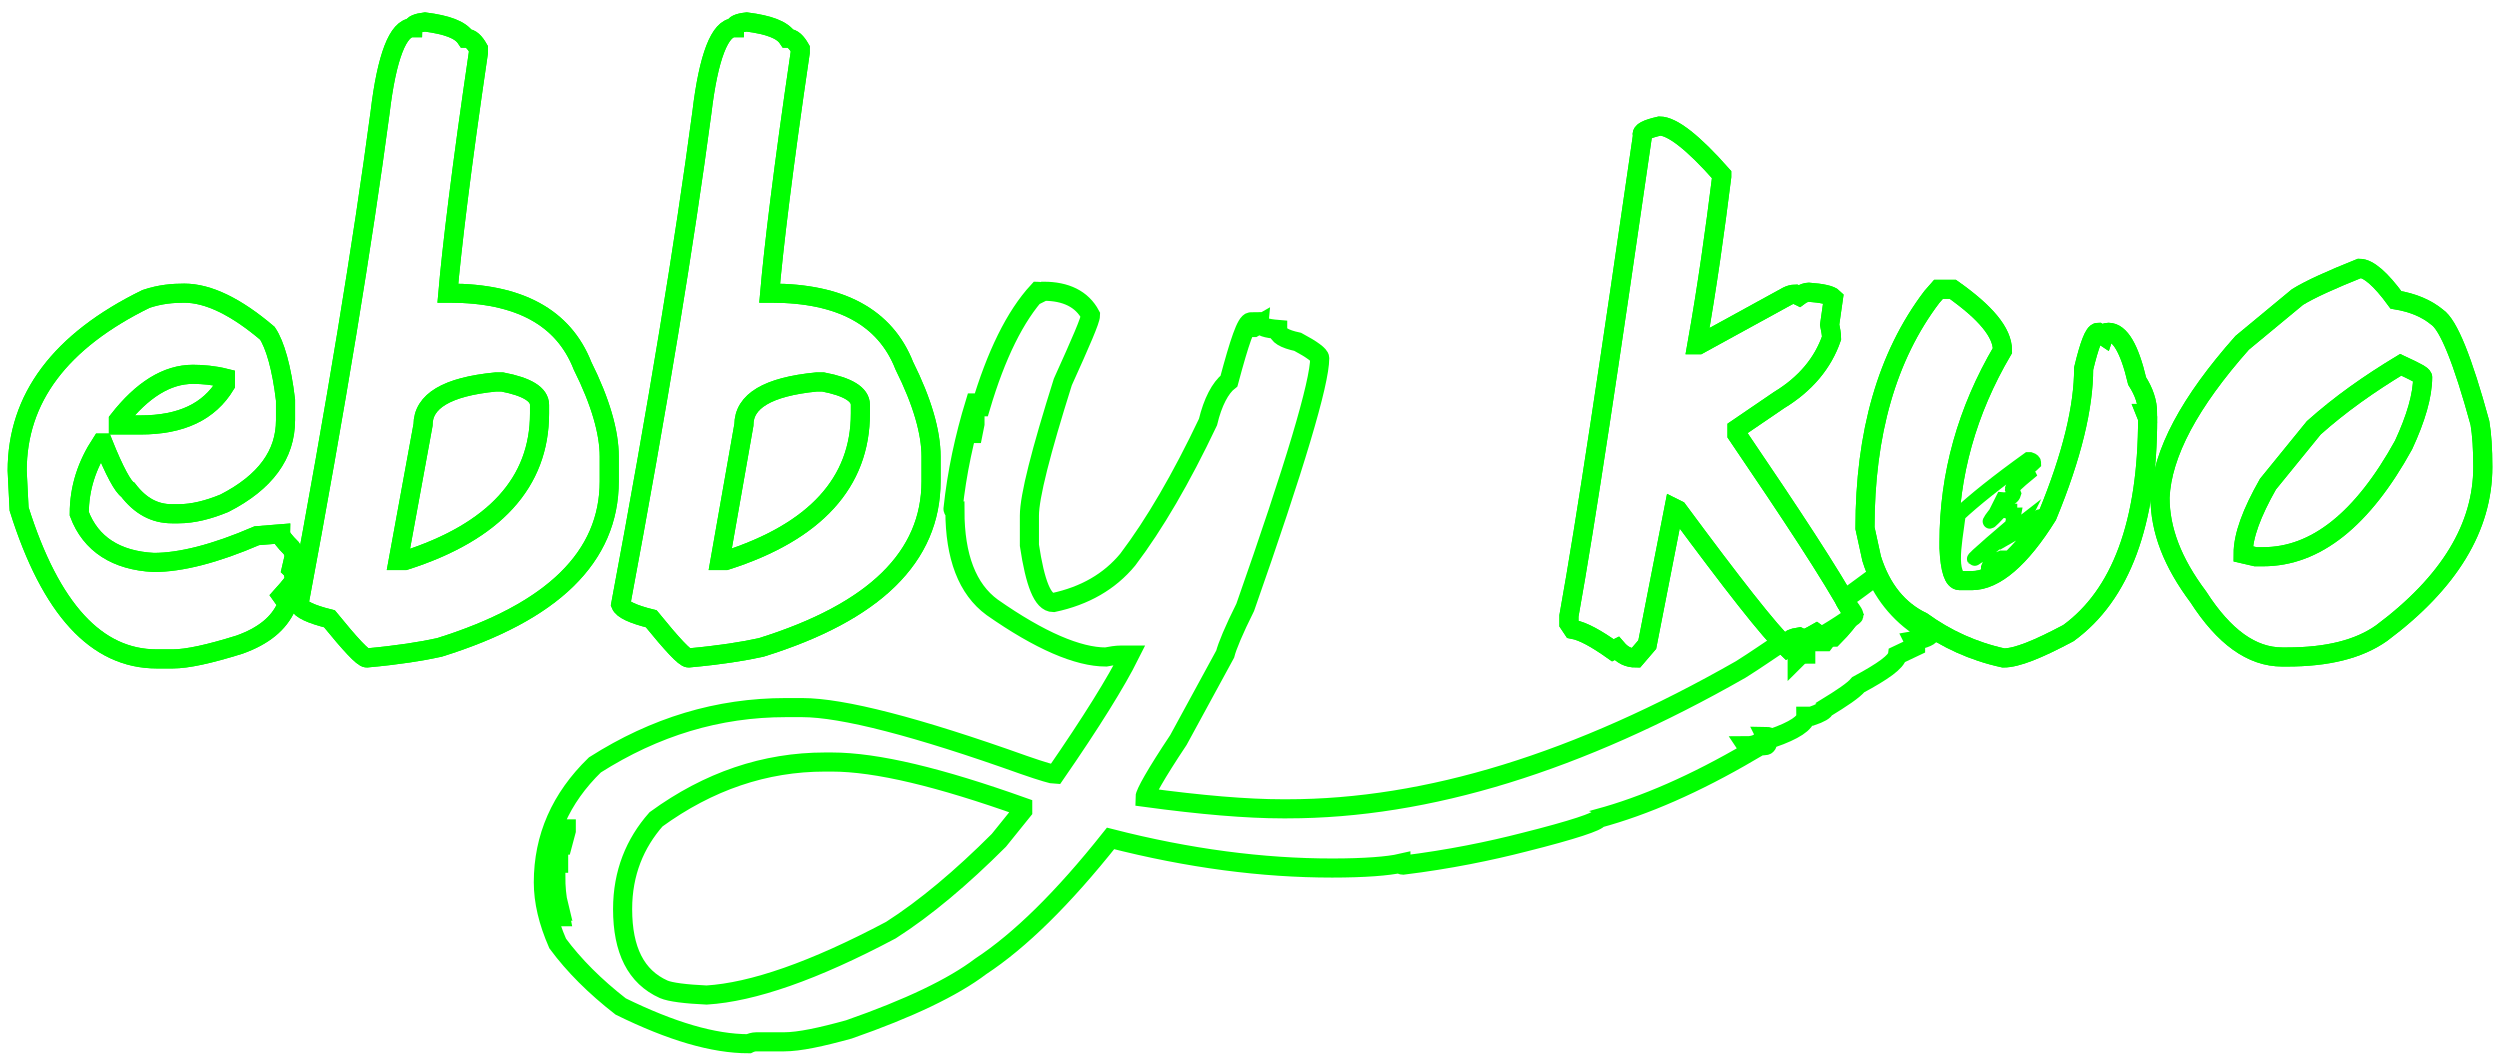 <?xml version="1.0" encoding="utf-8"?>
<!-- Generator: Adobe Illustrator 22.0.1, SVG Export Plug-In . SVG Version: 6.00 Build 0)  -->
<svg version="1.1" id="圖層_1" xmlns="http://www.w3.org/2000/svg" xmlns:xlink="http://www.w3.org/1999/xlink" x="0px" y="0px"
	 viewBox="0 0 261.8 111.3" style="enable-background:new 0 0 261.8 111.3;" xml:space="preserve">
<style type="text/css">
	.st0{fill:none;stroke:#00FF00;stroke-width:2;stroke-miterlimit:10;}
	.st1{fill:none;stroke:#00FF00;stroke-width:1.5;stroke-miterlimit:10;}
</style>
<g>
	<path class="st0" d="M19.3,30.7c2.5,0,5.4,1.4,8.7,4.2c0.8,1.2,1.5,3.6,1.9,7V44c0,3.6-2.1,6.5-6.4,8.7c-1.7,0.7-3.3,1.1-4.8,1.1
		H18c-1.8,0-3.3-0.8-4.6-2.5c-0.5-0.3-1.4-1.9-2.6-4.9h-0.2c-1.5,2.3-2.3,4.7-2.3,7.4c1.2,3.2,3.9,4.9,7.8,5.1
		c2.8,0,6.4-0.9,10.8-2.8l2.5-0.2c0,0.3,0.4,0.8,1.1,1.5c0.2,0.3,0.3,0.6,0.3,0.9l-0.3,1.3c0.2,0.2,0.3,0.6,0.3,1.1
		c0,0.2-0.4,0.7-1.3,1.7l0.5,0.7v0.4c-0.8,1.8-2.4,3.1-4.9,4c-3.2,1-5.5,1.5-7,1.5h-1.7C10.1,69,5.3,63.8,2,53.3
		c-0.1-2.3-0.2-3.6-0.2-4c0-7.6,4.5-13.6,13.5-18C16.8,30.8,18.1,30.7,19.3,30.7z M12.4,44v0.5h2.3c4.3,0,7.2-1.4,8.9-4.2v-0.7
		c-1.2-0.3-2.4-0.4-3.4-0.4C17.5,39.2,14.9,40.8,12.4,44z"/>
	<path class="st0" d="M44.5,2.3c2.3,0.3,3.7,0.8,4.3,1.7c0.5,0,0.9,0.4,1.3,1.1v0.4c-1.8,12.2-2.8,20.6-3.2,25.2h0.2
		c7.2,0,11.9,2.5,13.9,7.6c1.9,3.8,2.8,7,2.8,9.5v2.6c0,7.9-5.9,13.7-17.8,17.4c-1.8,0.4-4.3,0.8-7.6,1.1c-0.4,0-1.7-1.4-3.9-4.1
		c-2-0.5-3-1-3.2-1.5c3.9-20.8,6.7-38,8.5-51.5c0.7-5.9,1.9-8.9,3.4-8.9C43.2,2.6,43.7,2.4,44.5,2.3z M41.7,58.7h0.7
		c9.4-3,14.1-8.2,14.1-15.4v-0.9c0-1.1-1.3-1.9-3.9-2.4h-0.7c-5.1,0.5-7.6,2-7.6,4.5L41.7,58.7z"/>
	<path class="st0" d="M78.2,2.3c2.3,0.3,3.7,0.8,4.3,1.7c0.5,0,0.9,0.4,1.3,1.1v0.4C82,17.7,81,26.1,80.6,30.7h0.2
		c7.2,0,11.9,2.5,13.9,7.6c1.9,3.8,2.8,7,2.8,9.5v2.6c0,7.9-5.9,13.7-17.8,17.4c-1.8,0.4-4.3,0.8-7.6,1.1c-0.4,0-1.7-1.4-3.9-4.1
		c-2-0.5-3-1-3.2-1.5c3.9-20.8,6.7-38,8.5-51.5c0.7-5.9,1.9-8.9,3.4-8.9C76.9,2.6,77.3,2.4,78.2,2.3z M75.4,58.7H76
		c9.4-3,14.1-8.2,14.1-15.4v-0.9c0-1.1-1.3-1.9-3.9-2.4h-0.7c-5.1,0.5-7.6,2-7.6,4.5L75.4,58.7z"/>
	<path class="st0" d="M173.8,13.2c1.3,0,3.5,1.7,6.5,5.1v0.2c-0.7,5.6-1.5,11.4-2.6,17.6h0.2l9.3-5.1c0.2-0.1,0.5-0.2,0.8-0.2
		l0.4,0.2c0.4-0.3,0.8-0.4,1-0.4c1.4,0.1,2.3,0.3,2.6,0.6l-0.4,2.8c0.1,0.5,0.2,1,0.2,1.4c-0.9,2.6-2.7,4.8-5.5,6.5l-4.4,3v0.6
		c5.7,8.4,9.8,14.6,12.1,18.8c-0.4,0.6-1,1.4-2,2.4h-0.6c-0.4,0-0.8-0.1-1.2-0.4c-0.7,0.4-1.1,0.6-1.4,0.6l-0.4-0.2
		c-0.7,0.1-1,0.3-1,0.4c0.1,0.3,0.2,0.5,0.2,0.6l-0.4,0.2c-2-1.9-5.8-6.8-11.5-14.5l-0.4-0.2l-2.8,14.3l-1.2,1.4c-0.8,0-1.4-0.3-2-1
		l-0.4,0.2c-1.7-1.2-3.1-2-4.2-2.2l-0.4-0.6v-0.8c1.8-10,4.3-26.8,7.7-50.3C171.8,13.8,172.5,13.5,173.8,13.2z"/>
	<path class="st0" d="M203,30.3h1.5c3.4,2.4,5.2,4.5,5.2,6.4c-3.7,6.3-5.6,13-5.6,20.1v0.6c0.1,2.3,0.5,3.4,1.1,3.4h1.3
		c2.4,0,5.1-2.3,7.9-6.8c2.6-6.3,3.8-11.4,3.8-15.4c0.6-2.5,1.1-3.8,1.5-3.8l0.6,0.4c0.1-0.3,0.2-0.4,0.5-0.4c1.2,0,2.2,1.7,3,5.1
		c0.7,1.1,1.1,2.2,1.1,3.4h-0.2l0.2,0.5c0,11-2.8,18.5-8.3,22.5c-3.2,1.7-5.4,2.6-6.8,2.6c-3.2-0.7-6-2-8.5-3.8
		c-2.5-1.2-4.3-3.4-5.3-6.6l-0.7-3.2c0-9.9,2.3-18,7-24.2L203,30.3z"/>
	<path class="st0" d="M247.1,28.1c0.9,0,2.2,1.1,3.8,3.3c1.8,0.3,3.2,0.9,4.3,1.8c1.2,0.8,2.7,4.5,4.5,11.1c0.2,1.2,0.3,2.7,0.3,4.6
		c0,6.3-3.5,12.1-10.6,17.4c-2.4,1.7-5.7,2.5-9.9,2.5H239c-3.2,0-6.1-2.1-8.8-6.3c-2.7-3.6-4-7-4-10.4c0.2-4.6,3.1-10,8.6-16.2
		l5.8-4.8C241.9,30.3,244.1,29.3,247.1,28.1z M234.9,58l1.3,0.3h0.8c5.5,0,10.4-3.9,14.7-11.7c1.3-2.8,2-5.2,2-7.1
		c0-0.2-0.8-0.6-2.3-1.3c-3.3,2-6.3,4.1-9.1,6.6l-4.8,5.9C235.8,53.7,234.9,56.1,234.9,58z"/>
	<path class="st0" d="M196.5,60.3c-1.1,0.8-2.1,1.6-3.3,2.4c-0.3,0.2,1.2,1.6,0.9,1.8c-1.7,1.2-4.1,2.7-5.7,3.3
		c-0.1,0.1-1.5-0.7-1.7-0.6c-1.4,0.9-2.8,1.9-4.4,2.9c-17,9.7-32.8,14.6-47.5,14.6h-0.5c-3.7,0-8.5-0.4-14.4-1.2
		c0-0.4,1.1-2.4,3.5-6l4.9-9c0.2-0.8,0.9-2.5,2.1-4.9c5.2-14.8,7.8-23.5,7.8-26.1c0-0.3-0.8-0.9-2.3-1.7c-1.4-0.3-2.1-0.7-2.1-1.3
		c-1.2-0.1-1.8-0.3-1.8-0.6l-0.7,0.4h-0.2v-0.6H131c-0.5,0-1.2,2.1-2.3,6.2c-0.9,0.7-1.7,2.2-2.2,4.3c-2.8,5.9-5.6,10.7-8.4,14.4
		c-1.9,2.3-4.5,3.8-7.8,4.5c-1.1,0-1.9-2-2.5-6V54c0-2,1.2-6.7,3.5-14c1.9-4.2,2.9-6.5,2.9-7c-0.9-1.7-2.6-2.5-4.9-2.5l-0.4,0.2
		c0-0.1-0.1-0.2-0.2-0.2c-2.4,2.6-4.4,6.7-6,12.1h-0.2v-0.4h-0.4c-1.1,3.6-1.9,7.3-2.3,11.1c0,0.1,0.1,0.2,0.2,0.2
		c0,4.8,1.3,8.2,3.9,10.1c5,3.5,9,5.2,11.9,5.2c0.5-0.1,1.1-0.2,1.6-0.2h0.9c-1.4,2.8-4,7-7.8,12.5c-0.2,0-1.3-0.3-3.3-1
		c-11.2-4-19-6-23.2-6h-1.7c-7.1,0-13.7,2-20,6c-3.6,3.5-5.4,7.6-5.4,12.3c0,2,0.5,4.1,1.5,6.4c1.7,2.3,3.9,4.5,6.6,6.6
		c5.3,2.6,9.7,3.9,13.4,3.9c0.2-0.1,0.5-0.2,0.8-0.2h2.9c1.6,0,3.9-0.5,6.8-1.3c6.3-2.2,10.9-4.4,13.8-6.6
		c4.1-2.7,8.6-7.1,13.6-13.4c8.2,2.1,15.9,3.1,23.2,3.1c3.4,0,5.9-0.2,7.2-0.5c0,0.1,0.1,0.2,0.2,0.2c4.9-0.6,9.2-1.5,12.7-2.4
		c5.2-1.3,7.8-2.2,7.8-2.5c4.8-1.3,10.1-3.6,15.9-7l-0.4-0.6c0.5,0,1-0.1,1.4-0.4c0.1,0,0.2,0.1,0.2,0.4h0.2c0.3,0,0.4-0.1,0.4-0.4
		v-0.2l-0.2-0.4c0.2,0,0.4,0.1,0.7,0.2c2.3-0.8,3.5-1.6,3.5-2.3h0.6c0.9-0.3,1.4-0.6,1.4-0.8c1.8-1.1,3-1.9,3.5-2.5
		c2.6-1.4,4-2.4,4.1-3.1l1.9-0.9v-0.2l-0.2-0.4c1.2-0.2,1.8-0.5,1.8-0.8c0-0.1-0.3,0.2,0,0C199.7,65.1,197.6,62.8,196.5,60.3z
		 M102.1,44.4l-0.2,1h-0.2v-0.2l0.2-1.2h0.2V44.4z M58.2,89.6h0.3v0.8h-0.3V89.6z M58,91.7h0.2c0,1.2,0.1,2.3,0.3,3.1L58,94.6V91.7z
		 M58.2,96v-1h0.3l0.2,1H58.2z M59.3,87l-0.4,1.5h-0.2v-0.2l0.4-1.5h0.2V87z M107.1,84.9l-2.5,3.1c-3.9,3.9-7.7,7.1-11.3,9.4
		c-8.1,4.3-14.5,6.5-19.3,6.8c-2.2-0.1-3.8-0.3-4.5-0.6c-2.9-1.3-4.3-4.1-4.3-8.4c0-3.8,1.3-6.9,3.5-9.4c5.5-4,11.4-6,17.7-6h0.7
		c4.7,0,11.3,1.6,20,4.7V84.9z M189.1,68.5c-0.3,0-0.6,0.1-0.9,0.4v-0.4c0.2,0,0.4-0.1,0.7-0.2h0.2V68.5z M191.1,67.2h-0.6V67
		c0.2,0,0.4-0.1,0.6-0.2h0.3L191.1,67.2z"/>
</g>
<g>
	<path class="st0" d="M19.3,30.7c2.5,0,5.4,1.4,8.7,4.2c0.8,1.2,1.5,3.6,1.9,7V44c0,3.6-2.1,6.5-6.4,8.7c-1.7,0.7-3.3,1.1-4.8,1.1
		H18c-1.8,0-3.3-0.8-4.6-2.5c-0.5-0.3-1.4-1.9-2.6-4.9h-0.2c-1.5,2.3-2.3,4.7-2.3,7.4c1.2,3.2,3.9,4.9,7.8,5.1
		c2.8,0,6.4-0.9,10.8-2.8l2.5-0.2c0,0.3,0.4,0.8,1.1,1.5c0.2,0.3,0.3,0.6,0.3,0.9l-0.3,1.3c0.2,0.2,0.3,0.6,0.3,1.1
		c0,0.2-0.4,0.7-1.3,1.7l0.5,0.7v0.4c-0.8,1.8-2.4,3.1-4.9,4c-3.2,1-5.5,1.5-7,1.5h-1.7C10.1,69,5.3,63.8,2,53.3
		c-0.1-2.3-0.2-3.6-0.2-4c0-7.6,4.5-13.6,13.5-18C16.8,30.8,18.1,30.7,19.3,30.7z M12.4,44v0.5h2.3c4.3,0,7.2-1.4,8.9-4.2v-0.7
		c-1.2-0.3-2.4-0.4-3.4-0.4C17.5,39.2,14.9,40.8,12.4,44z"/>
	<path class="st0" d="M44.5,2.3c2.3,0.3,3.7,0.8,4.3,1.7c0.5,0,0.9,0.4,1.3,1.1v0.4c-1.8,12.2-2.8,20.6-3.2,25.2h0.2
		c7.2,0,11.9,2.5,13.9,7.6c1.9,3.8,2.8,7,2.8,9.5v2.6c0,7.9-5.9,13.7-17.8,17.4c-1.8,0.4-4.3,0.8-7.6,1.1c-0.4,0-1.7-1.4-3.9-4.1
		c-2-0.5-3-1-3.2-1.5c3.9-20.8,6.7-38,8.5-51.5c0.7-5.9,1.9-8.9,3.4-8.9C43.2,2.6,43.7,2.4,44.5,2.3z M41.7,58.7h0.7
		c9.4-3,14.1-8.2,14.1-15.4v-0.9c0-1.1-1.3-1.9-3.9-2.4h-0.7c-5.1,0.5-7.6,2-7.6,4.5L41.7,58.7z"/>
	<path class="st0" d="M78.2,2.3c2.3,0.3,3.7,0.8,4.3,1.7c0.5,0,0.9,0.4,1.3,1.1v0.4C82,17.7,81,26.1,80.6,30.7h0.2
		c7.2,0,11.9,2.5,13.9,7.6c1.9,3.8,2.8,7,2.8,9.5v2.6c0,7.9-5.9,13.7-17.8,17.4c-1.8,0.4-4.3,0.8-7.6,1.1c-0.4,0-1.7-1.4-3.9-4.1
		c-2-0.5-3-1-3.2-1.5c3.9-20.8,6.7-38,8.5-51.5c0.7-5.9,1.9-8.9,3.4-8.9C76.9,2.6,77.3,2.4,78.2,2.3z M75.4,58.7H76
		c9.4-3,14.1-8.2,14.1-15.4v-0.9c0-1.1-1.3-1.9-3.9-2.4h-0.7c-5.1,0.5-7.6,2-7.6,4.5L75.4,58.7z"/>
	<path class="st0" d="M173.8,13.2c1.3,0,3.5,1.7,6.5,5.1v0.2c-0.7,5.6-1.5,11.4-2.6,17.6h0.2l9.3-5.1c0.2-0.1,0.5-0.2,0.8-0.2
		l0.4,0.2c0.4-0.3,0.8-0.4,1-0.4c1.4,0.1,2.3,0.3,2.6,0.6l-0.4,2.8c0.1,0.5,0.2,1,0.2,1.4c-0.9,2.6-2.7,4.8-5.5,6.5l-4.4,3v0.6
		c5.7,8.4,9.8,14.6,12.1,18.8c-0.4,0.6-1,1.4-2,2.4h-0.6c-0.4,0-0.8-0.1-1.2-0.4c-0.7,0.4-1.1,0.6-1.4,0.6l-0.4-0.2
		c-0.7,0.1-1,0.3-1,0.4c0.1,0.3,0.2,0.5,0.2,0.6l-0.4,0.2c-2-1.9-5.8-6.8-11.5-14.5l-0.4-0.2l-2.8,14.3l-1.2,1.4c-0.8,0-1.4-0.3-2-1
		l-0.4,0.2c-1.7-1.2-3.1-2-4.2-2.2l-0.4-0.6v-0.8c1.8-10,4.3-26.8,7.7-50.3C171.8,13.8,172.5,13.5,173.8,13.2z"/>
	<path class="st0" d="M203,30.3h1.5c3.4,2.4,5.2,4.5,5.2,6.4c-3.7,6.3-5.6,13-5.6,20.1v0.6c0.1,2.3,0.5,3.4,1.1,3.4h1.3
		c2.4,0,5.1-2.3,7.9-6.8c2.6-6.3,3.8-11.4,3.8-15.4c0.6-2.5,1.1-3.8,1.5-3.8l0.6,0.4c0.1-0.3,0.2-0.4,0.5-0.4c1.2,0,2.2,1.7,3,5.1
		c0.7,1.1,1.1,2.2,1.1,3.4h-0.2l0.2,0.5c0,11-2.8,18.5-8.3,22.5c-3.2,1.7-5.4,2.6-6.8,2.6c-3.2-0.7-6-2-8.5-3.8
		c-2.5-1.2-4.3-3.4-5.3-6.6l-0.7-3.2c0-9.9,2.3-18,7-24.2L203,30.3z"/>
	<path class="st0" d="M247.1,28.1c0.9,0,2.2,1.1,3.8,3.3c1.8,0.3,3.2,0.9,4.3,1.8c1.2,0.8,2.7,4.5,4.5,11.1c0.2,1.2,0.3,2.7,0.3,4.6
		c0,6.3-3.5,12.1-10.6,17.4c-2.4,1.7-5.7,2.5-9.9,2.5H239c-3.2,0-6.1-2.1-8.8-6.3c-2.7-3.6-4-7-4-10.4c0.2-4.6,3.1-10,8.6-16.2
		l5.8-4.8C241.9,30.3,244.1,29.3,247.1,28.1z M234.9,58l1.3,0.3h0.8c5.5,0,10.4-3.9,14.7-11.7c1.3-2.8,2-5.2,2-7.1
		c0-0.2-0.8-0.6-2.3-1.3c-3.3,2-6.3,4.1-9.1,6.6l-4.8,5.9C235.8,53.7,234.9,56.1,234.9,58z"/>
	<g>
		<path class="st1" d="M213.3,55l-0.7-0.1l-1.4,0.8l0.4-0.8c0,0-4.1,3.2-4.8,3.6c-0.7,0.4,3.9-3.5,3.9-3.5l0.2-1.1
			c-0.3,0-0.4-0.1-0.4-0.4h-1c-2.4,2.6-0.3-0.1,0.2-0.6c0-0.1-0.1-0.2-0.2-0.2l0.2-0.4c0,0,1,0.1,1.2-0.6l-0.2-0.5
			c0-0.1,0.6-0.7,1.7-1.6l-0.2-0.4V49c0.2,0,0.5-0.2,0.8-0.5c0-0.2-0.1-0.3-0.4-0.4h-0.2c-3.2,2.3-5.7,4.3-7.3,5.8
			c-0.4,3.2-1.3,7,1.1,7C208.1,60.9,211.3,58,213.3,55z M208.2,59.4c0.1-0.3,0.6-0.7,1.4-1h0.2v0.4c-0.4,0-0.9,0.3-1.6,0.9V59.4z"/>
		<path class="st0" d="M213.8,54.3c-0.2,0-0.3,0.1-0.4,0.4l0.1,0.1C213.6,54.7,213.7,54.5,213.8,54.3
			C213.8,54.3,213.8,54.3,213.8,54.3z"/>
	</g>
</g>
</svg>
